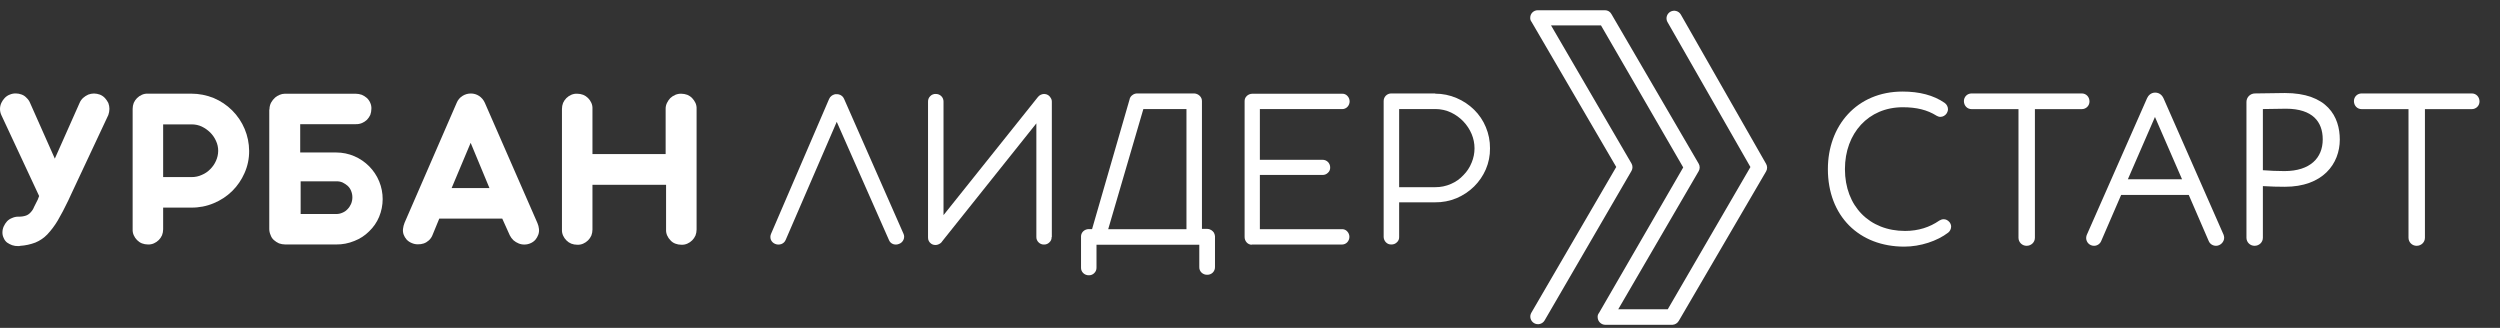 <svg width="244" height="32" viewBox="0 0 244 32" fill="none" xmlns="http://www.w3.org/2000/svg">
<rect x="0" y="0" width="244" height="32" fill="#333333" stroke="none"/>
<path d="M189 11.289L189.01 11.295L189.02 11.3L189.033 11.307C189.105 11.343 189.232 11.407 189.372 11.407C189.618 11.407 189.858 11.284 190.005 11.051L190.01 11.042L190.015 11.032L190.02 11.022C190.059 10.945 190.123 10.82 190.123 10.662C190.123 10.422 190.003 10.188 189.798 10.042L189.797 10.041L189.796 10.041C188.717 9.29 187.328 8.936 185.691 8.936C183.459 8.936 181.631 9.768 180.363 11.139C179.096 12.508 178.401 14.4 178.401 16.504C178.401 18.782 179.154 20.678 180.474 22.005C181.794 23.332 183.662 24.071 185.856 24.071C187.424 24.071 189.081 23.526 190.155 22.694L190.156 22.693L190.157 22.692C190.316 22.566 190.431 22.335 190.431 22.121C190.431 21.959 190.367 21.808 190.281 21.695L190.277 21.689L190.272 21.683C190.115 21.501 189.93 21.396 189.701 21.396C189.537 21.396 189.39 21.461 189.271 21.532L189.265 21.536L189.258 21.541C188.352 22.167 187.247 22.54 185.938 22.54C184.195 22.54 182.731 21.933 181.703 20.885C180.674 19.837 180.066 18.33 180.066 16.504C180.066 14.747 180.645 13.238 181.633 12.171C182.62 11.105 184.027 10.467 185.712 10.467C187.057 10.467 188.1 10.726 189 11.289Z" fill="white"/>
<path fill-rule="evenodd" clip-rule="evenodd" d="M205.069 23.543L207.024 19.026H213.623L215.577 23.541L215.578 23.543L215.579 23.544C215.7 23.816 215.972 23.99 216.288 23.99C216.505 23.99 216.701 23.891 216.841 23.752C216.98 23.614 217.079 23.419 217.079 23.204C217.079 23.104 217.049 22.993 217.026 22.925L217.023 22.915L211.157 9.587L211.156 9.586C211.054 9.357 210.804 9.038 210.344 9.038C209.901 9.038 209.653 9.363 209.553 9.586L203.666 22.936L203.662 22.946C203.64 23.014 203.609 23.124 203.609 23.224C203.609 23.634 203.935 23.99 204.38 23.99C204.681 23.99 204.949 23.811 205.069 23.544L205.069 23.543ZM207.68 17.495L210.324 11.416L212.967 17.495H207.68Z" fill="white"/>
<path d="M197.795 23.99C198.249 23.99 198.607 23.645 198.607 23.204V10.651H203.184C203.602 10.651 203.934 10.321 203.934 9.906C203.934 9.462 203.614 9.12 203.184 9.12H192.428C192.009 9.12 191.677 9.45 191.677 9.865C191.677 10.309 191.997 10.651 192.428 10.651H197.004V23.204C197.004 23.64 197.356 23.99 197.795 23.99Z" fill="white"/>
<path fill-rule="evenodd" clip-rule="evenodd" d="M228.364 13.623C228.364 12.523 228.071 11.379 227.235 10.51C226.395 9.638 225.045 9.079 223.007 9.079C222.347 9.079 221.01 9.1 220.084 9.12C219.626 9.121 219.254 9.492 219.254 9.947V23.204C219.254 23.64 219.606 23.99 220.045 23.99C220.499 23.99 220.857 23.645 220.857 23.204V18.164C221.612 18.213 222.394 18.229 223.007 18.229C224.845 18.229 226.189 17.677 227.075 16.811C227.96 15.946 228.364 14.79 228.364 13.623ZM222.966 16.698C222.226 16.698 221.57 16.665 220.857 16.613V10.644C221.546 10.626 222.542 10.61 223.11 10.61C224.43 10.61 225.32 10.943 225.879 11.463C226.436 11.982 226.699 12.72 226.699 13.603C226.699 14.527 226.381 15.292 225.773 15.828C225.162 16.367 224.232 16.698 222.966 16.698Z" fill="white"/>
<path d="M235.861 23.99C236.315 23.99 236.673 23.645 236.673 23.204V10.651H241.25C241.668 10.651 242 10.321 242 9.906C242 9.462 241.68 9.12 241.25 9.12H230.493C230.075 9.12 229.743 9.45 229.743 9.865C229.743 10.309 230.063 10.651 230.493 10.651H235.07V23.204C235.07 23.64 235.422 23.99 235.861 23.99Z" fill="white"/>
<path d="M162.729 2.121C162.643 1.948 162.627 1.749 162.686 1.566C162.745 1.382 162.873 1.229 163.043 1.137C163.214 1.045 163.414 1.023 163.6 1.075C163.787 1.126 163.946 1.248 164.045 1.414L172.373 15.997C172.437 16.108 172.47 16.234 172.47 16.361C172.47 16.489 172.437 16.615 172.373 16.726L163.851 31.316C163.787 31.427 163.697 31.521 163.587 31.588C163.478 31.656 163.353 31.695 163.225 31.701H156.666C156.473 31.696 156.289 31.618 156.153 31.482C156.017 31.347 155.938 31.165 155.932 30.973C155.924 30.897 155.931 30.819 155.953 30.746C155.975 30.672 156.012 30.604 156.062 30.545L164.282 16.34L156.256 2.478H151.38L159.233 15.954C159.297 16.065 159.33 16.191 159.33 16.319C159.33 16.446 159.297 16.572 159.233 16.683L150.754 31.273C150.654 31.444 150.489 31.567 150.297 31.618C150.105 31.668 149.901 31.64 149.729 31.541C149.557 31.441 149.432 31.278 149.382 31.087C149.331 30.897 149.359 30.694 149.459 30.523L157.745 16.297L149.481 2.136C149.387 2.021 149.341 1.876 149.351 1.729C149.35 1.633 149.369 1.538 149.405 1.449C149.442 1.36 149.496 1.279 149.564 1.212C149.633 1.144 149.714 1.09 149.803 1.054C149.893 1.017 149.988 0.999 150.085 1H156.644C156.772 0.998 156.898 1.031 157.008 1.095C157.119 1.16 157.209 1.253 157.27 1.364L165.792 15.976C165.856 16.087 165.89 16.212 165.89 16.34C165.89 16.468 165.856 16.593 165.792 16.704L157.939 30.187H162.772L170.841 16.304L162.729 2.121Z" fill="white"/>
<path d="M3.819 19.132L0.129 11.226C0.043 11.038 -0.001 10.833 1.12407e-05 10.626C0.002 10.426 0.046 10.229 0.129 10.048C0.211 9.872 0.321 9.711 0.453 9.57C0.595 9.416 0.773 9.298 0.971 9.227C1.155 9.15 1.354 9.114 1.554 9.12C1.745 9.122 1.935 9.159 2.114 9.227C2.297 9.293 2.46 9.404 2.589 9.548C2.74 9.685 2.858 9.853 2.934 10.041L5.351 15.483L7.767 10.048C7.844 9.86 7.962 9.692 8.113 9.555C8.261 9.424 8.428 9.315 8.609 9.234C8.788 9.165 8.978 9.129 9.17 9.126C9.369 9.131 9.565 9.167 9.752 9.234C9.942 9.31 10.111 9.427 10.249 9.576C10.376 9.719 10.485 9.878 10.572 10.048C10.643 10.232 10.68 10.428 10.68 10.626C10.678 10.831 10.641 11.033 10.572 11.226L6.904 19.046L6.667 19.56C6.3 20.331 5.955 20.974 5.631 21.531C5.343 22.016 5.003 22.468 4.617 22.881C4.289 23.223 3.892 23.493 3.452 23.674C2.975 23.855 2.473 23.963 1.963 23.995C1.942 23.995 1.899 24.017 1.877 24.017H1.769C1.571 24.023 1.374 23.994 1.187 23.931C1.011 23.867 0.844 23.78 0.69 23.674C0.548 23.56 0.436 23.413 0.367 23.245C0.279 23.073 0.234 22.881 0.237 22.688C0.237 22.481 0.281 22.277 0.367 22.088C0.449 21.909 0.558 21.743 0.69 21.596C0.829 21.453 0.999 21.343 1.187 21.274C1.37 21.191 1.568 21.147 1.769 21.146H1.834C2.076 21.152 2.317 21.115 2.546 21.038C2.722 20.972 2.878 20.861 2.999 20.717C3.141 20.569 3.251 20.394 3.323 20.203C3.431 20.01 3.539 19.753 3.69 19.474L3.819 19.132Z" fill="white"/>
<path d="M18.663 9.141C19.418 9.141 20.166 9.286 20.864 9.57C21.533 9.853 22.141 10.26 22.655 10.77C23.713 11.822 24.311 13.246 24.316 14.733C24.323 15.478 24.168 16.216 23.863 16.897C23.576 17.553 23.166 18.149 22.655 18.654C22.14 19.157 21.532 19.557 20.864 19.832C20.169 20.126 19.419 20.272 18.663 20.261H15.923V22.382C15.923 22.579 15.886 22.776 15.815 22.96C15.659 23.315 15.374 23.598 15.017 23.753C14.834 23.834 14.634 23.87 14.434 23.86C14.235 23.86 14.038 23.823 13.852 23.753C13.673 23.679 13.512 23.57 13.377 23.432C13.241 23.296 13.131 23.136 13.054 22.96C12.973 22.779 12.936 22.58 12.946 22.382V10.62C12.946 10.422 12.983 10.226 13.054 10.041C13.21 9.686 13.495 9.403 13.852 9.249C14.035 9.168 14.235 9.131 14.434 9.141H18.663ZM15.923 12.141V17.283H18.707C19.049 17.286 19.389 17.213 19.699 17.069C20.008 16.941 20.288 16.752 20.519 16.512C20.756 16.278 20.947 16.002 21.08 15.697C21.217 15.394 21.291 15.066 21.296 14.733C21.299 14.393 21.225 14.056 21.08 13.748C20.944 13.445 20.754 13.169 20.519 12.934C20.279 12.698 20.002 12.503 19.699 12.355C19.395 12.213 19.064 12.14 18.728 12.141H15.923Z" fill="white"/>
<path d="M26.301 10.69C26.297 10.46 26.349 10.232 26.452 10.026C26.558 9.832 26.696 9.658 26.862 9.512C26.993 9.406 27.138 9.32 27.294 9.255C27.45 9.187 27.619 9.15 27.79 9.148H34.716C34.922 9.15 35.126 9.186 35.32 9.255C35.501 9.335 35.668 9.441 35.816 9.57C35.955 9.704 36.065 9.864 36.14 10.041C36.221 10.223 36.258 10.421 36.248 10.62C36.245 10.824 36.209 11.027 36.14 11.22C36.058 11.393 35.948 11.552 35.816 11.691C35.672 11.827 35.504 11.936 35.32 12.012C35.129 12.091 34.923 12.127 34.716 12.119H29.3V14.883H32.817C33.426 14.882 34.029 15.006 34.587 15.247C35.689 15.722 36.56 16.608 37.012 17.713C37.464 18.819 37.461 20.057 37.003 21.161C36.782 21.694 36.451 22.175 36.032 22.575C35.623 22.987 35.13 23.308 34.587 23.517C34.026 23.75 33.424 23.867 32.817 23.86H27.833C27.627 23.858 27.423 23.821 27.229 23.753C27.048 23.671 26.881 23.563 26.733 23.432C26.582 23.3 26.47 23.129 26.409 22.939C26.323 22.75 26.279 22.546 26.28 22.339V10.684L26.301 10.69ZM29.343 17.696V20.889H32.817C33.026 20.889 33.232 20.845 33.421 20.76C33.611 20.684 33.78 20.567 33.918 20.417C34.064 20.269 34.181 20.094 34.263 19.903C34.348 19.699 34.392 19.481 34.392 19.26C34.392 19.04 34.348 18.821 34.263 18.617C34.186 18.43 34.068 18.261 33.918 18.125C33.766 17.998 33.599 17.89 33.421 17.803C33.23 17.725 33.024 17.688 32.817 17.696H29.343Z" fill="white"/>
<path d="M49.021 21.338H42.872L42.203 22.966C42.127 23.154 42.008 23.323 41.858 23.459C41.714 23.591 41.546 23.693 41.362 23.759C41.174 23.822 40.977 23.851 40.779 23.845C40.571 23.846 40.365 23.802 40.175 23.716C39.986 23.64 39.816 23.523 39.679 23.373C39.557 23.234 39.462 23.075 39.398 22.902C39.333 22.724 39.311 22.533 39.333 22.345C39.356 22.139 39.406 21.937 39.484 21.745L44.577 10.026C44.69 9.752 44.886 9.52 45.138 9.362C45.382 9.207 45.667 9.125 45.957 9.126C46.241 9.125 46.519 9.207 46.756 9.362C47.002 9.526 47.197 9.756 47.317 10.026L52.452 21.767C52.532 21.95 52.583 22.146 52.603 22.345C52.625 22.533 52.603 22.724 52.538 22.902C52.474 23.081 52.38 23.248 52.258 23.395C52.128 23.544 51.965 23.661 51.783 23.738C51.6 23.821 51.401 23.865 51.2 23.866C51.001 23.872 50.802 23.836 50.618 23.759C50.438 23.685 50.271 23.584 50.122 23.459C49.971 23.318 49.847 23.151 49.755 22.966L49.021 21.338ZM44.08 18.354H47.77L45.936 13.94L44.08 18.354Z" fill="white"/>
<path d="M57.781 15.039H64.966V10.626C64.963 10.425 65.008 10.227 65.096 10.047C65.178 9.874 65.287 9.715 65.419 9.576C65.564 9.44 65.732 9.331 65.915 9.254C66.1 9.178 66.298 9.141 66.498 9.147C66.697 9.15 66.894 9.186 67.081 9.254C67.259 9.329 67.421 9.438 67.555 9.576C67.687 9.715 67.796 9.874 67.879 10.047C67.96 10.229 67.997 10.427 67.987 10.626V22.409C67.986 22.607 67.95 22.803 67.879 22.988C67.723 23.342 67.438 23.626 67.081 23.78C66.897 23.861 66.698 23.898 66.498 23.887C66.299 23.887 66.102 23.851 65.915 23.78C65.733 23.714 65.57 23.604 65.441 23.459C65.304 23.323 65.194 23.163 65.117 22.988C65.036 22.806 64.999 22.608 65.009 22.409V18.038H57.824V22.409C57.824 22.607 57.787 22.803 57.717 22.988C57.561 23.342 57.276 23.626 56.918 23.78C56.735 23.861 56.536 23.898 56.336 23.887C56.136 23.887 55.939 23.851 55.753 23.78C55.575 23.706 55.413 23.597 55.278 23.459C55.142 23.323 55.032 23.163 54.955 22.988C54.874 22.806 54.837 22.608 54.847 22.409V10.626C54.847 10.428 54.884 10.232 54.955 10.047C55.111 9.692 55.396 9.409 55.753 9.254C55.936 9.174 56.136 9.137 56.336 9.147C56.535 9.148 56.732 9.184 56.918 9.254C57.096 9.327 57.258 9.434 57.393 9.569C57.53 9.705 57.639 9.865 57.717 10.041C57.798 10.223 57.835 10.421 57.824 10.619V15.033L57.781 15.039Z" fill="white"/>
<path fill-rule="evenodd" clip-rule="evenodd" d="M107.018 23.889H117.051V26.067C117.047 26.167 117.064 26.266 117.102 26.358C117.139 26.45 117.195 26.534 117.267 26.603C117.341 26.675 117.429 26.73 117.525 26.767C117.621 26.804 117.724 26.821 117.828 26.817C117.927 26.82 118.027 26.802 118.119 26.765C118.212 26.728 118.296 26.673 118.367 26.603C118.438 26.533 118.493 26.449 118.53 26.357C118.567 26.265 118.585 26.167 118.583 26.067V23.047C118.57 22.926 118.533 22.81 118.475 22.704C118.413 22.61 118.332 22.53 118.238 22.468L118.065 22.382C117.989 22.356 117.909 22.341 117.828 22.34H117.31V9.87C117.311 9.775 117.293 9.68 117.256 9.591C117.219 9.503 117.164 9.423 117.094 9.356C116.955 9.219 116.772 9.135 116.576 9.121H111.01C110.839 9.114 110.671 9.167 110.535 9.271C110.399 9.362 110.299 9.499 110.254 9.656V9.678L106.586 22.361H106.22C106.034 22.373 105.859 22.449 105.723 22.575C105.656 22.639 105.603 22.716 105.566 22.8C105.529 22.885 105.509 22.976 105.508 23.068V26.117C105.504 26.216 105.521 26.315 105.558 26.407C105.596 26.5 105.652 26.583 105.723 26.652C105.797 26.724 105.885 26.78 105.982 26.817C106.078 26.853 106.181 26.87 106.284 26.867C106.381 26.868 106.477 26.85 106.566 26.813C106.655 26.776 106.735 26.721 106.802 26.652C106.874 26.583 106.93 26.5 106.967 26.407C107.004 26.315 107.022 26.216 107.018 26.117V23.889ZM115.799 22.367H108.161L111.592 10.642H115.799V22.367Z" fill="white"/>
<path d="M102.638 23.139C102.643 23.235 102.626 23.331 102.589 23.421C102.551 23.509 102.494 23.589 102.422 23.653C102.355 23.722 102.275 23.777 102.185 23.814C102.096 23.851 102.001 23.869 101.904 23.867C101.804 23.871 101.704 23.854 101.611 23.817C101.519 23.78 101.434 23.724 101.365 23.653C101.295 23.587 101.24 23.507 101.203 23.418C101.166 23.33 101.147 23.235 101.149 23.139V12.041L91.979 23.525C91.893 23.675 91.755 23.789 91.591 23.846L91.569 23.867H91.547C91.478 23.894 91.406 23.908 91.332 23.91C91.17 23.92 91.01 23.875 90.879 23.782C90.781 23.715 90.703 23.625 90.65 23.52C90.597 23.416 90.572 23.299 90.576 23.182V9.92C90.573 9.821 90.59 9.722 90.627 9.629C90.664 9.537 90.721 9.454 90.792 9.384C90.861 9.312 90.945 9.255 91.038 9.218C91.131 9.181 91.231 9.164 91.332 9.17C91.431 9.168 91.531 9.186 91.623 9.222C91.716 9.259 91.8 9.314 91.871 9.385C91.942 9.455 91.997 9.538 92.034 9.63C92.071 9.722 92.089 9.821 92.087 9.92V20.997L101.3 9.47C101.372 9.379 101.463 9.304 101.568 9.253C101.672 9.201 101.787 9.172 101.904 9.17C102.041 9.17 102.175 9.207 102.292 9.277C102.4 9.348 102.489 9.444 102.551 9.556C102.626 9.67 102.664 9.805 102.659 9.941V23.139H102.638Z" fill="white"/>
<path d="M80.91 9.684L80.932 9.641C80.977 9.53 81.052 9.434 81.148 9.362C81.237 9.291 81.34 9.24 81.45 9.212C81.491 9.195 81.535 9.188 81.579 9.191H81.709C81.76 9.189 81.811 9.196 81.86 9.212C81.974 9.238 82.081 9.29 82.171 9.365C82.26 9.439 82.332 9.534 82.378 9.641L88.182 22.817C88.224 22.907 88.246 23.006 88.246 23.106C88.246 23.206 88.224 23.305 88.182 23.395C88.142 23.489 88.084 23.574 88.009 23.644C87.935 23.714 87.847 23.768 87.75 23.802C87.566 23.884 87.357 23.892 87.168 23.824C87.074 23.789 86.989 23.735 86.918 23.665C86.847 23.594 86.793 23.51 86.758 23.417L81.666 11.89L76.681 23.417C76.642 23.511 76.584 23.596 76.509 23.666C76.435 23.736 76.347 23.79 76.25 23.824C76.053 23.892 75.837 23.884 75.646 23.802C75.461 23.726 75.313 23.579 75.236 23.395C75.167 23.207 75.175 23 75.257 22.817L80.91 9.684Z" fill="white"/>
<path d="M122.164 23.888C122.07 23.885 121.977 23.863 121.891 23.822C121.806 23.782 121.73 23.724 121.668 23.653C121.538 23.505 121.469 23.313 121.474 23.117V9.898C121.468 9.798 121.484 9.699 121.522 9.606C121.559 9.514 121.616 9.43 121.69 9.362C121.836 9.227 122.029 9.151 122.229 9.148H130.989C131.086 9.143 131.183 9.16 131.273 9.197C131.362 9.234 131.442 9.29 131.507 9.362C131.646 9.507 131.723 9.699 131.723 9.898C131.723 10.098 131.646 10.289 131.507 10.434C131.44 10.503 131.36 10.557 131.271 10.594C131.181 10.631 131.086 10.649 130.989 10.648H122.963V15.597H129.069C129.169 15.593 129.268 15.61 129.361 15.647C129.454 15.684 129.538 15.74 129.608 15.811C129.678 15.882 129.733 15.965 129.771 16.057C129.808 16.149 129.826 16.248 129.824 16.347C129.829 16.443 129.812 16.539 129.775 16.628C129.738 16.717 129.681 16.797 129.608 16.861C129.538 16.932 129.454 16.988 129.361 17.025C129.268 17.062 129.169 17.079 129.069 17.075H122.963V22.367H130.967C131.064 22.362 131.161 22.378 131.251 22.416C131.341 22.453 131.421 22.509 131.485 22.581C131.624 22.726 131.702 22.918 131.702 23.117C131.702 23.317 131.624 23.508 131.485 23.653C131.419 23.722 131.338 23.776 131.249 23.813C131.16 23.85 131.064 23.868 130.967 23.867H122.164V23.888Z" fill="white"/>
<path fill-rule="evenodd" clip-rule="evenodd" d="M142.166 9.57C141.505 9.287 140.792 9.141 140.073 9.142V9.12H135.801C135.701 9.118 135.601 9.136 135.509 9.173C135.416 9.21 135.332 9.265 135.261 9.335C135.191 9.405 135.135 9.489 135.098 9.581C135.061 9.673 135.043 9.771 135.045 9.87V23.132C135.052 23.324 135.129 23.507 135.261 23.646C135.33 23.719 135.414 23.776 135.507 23.813C135.6 23.85 135.7 23.866 135.801 23.861C135.901 23.864 136 23.847 136.093 23.81C136.186 23.773 136.27 23.718 136.34 23.646C136.412 23.582 136.469 23.503 136.507 23.414C136.544 23.325 136.561 23.228 136.556 23.132V19.747H140.051C140.777 19.757 141.496 19.619 142.166 19.34C142.8 19.071 143.379 18.686 143.87 18.204C144.355 17.724 144.743 17.157 145.014 16.533C145.294 15.884 145.434 15.183 145.424 14.477C145.432 13.763 145.292 13.056 145.014 12.398C144.751 11.764 144.362 11.188 143.87 10.706C143.379 10.225 142.8 9.839 142.166 9.57ZM136.556 18.269V10.642H140.094C140.624 10.643 141.147 10.76 141.626 10.984C142.531 11.416 143.245 12.164 143.633 13.084C143.818 13.525 143.913 13.999 143.913 14.477C143.913 14.955 143.818 15.428 143.633 15.869C143.452 16.326 143.181 16.741 142.834 17.09C142.497 17.458 142.086 17.75 141.626 17.947C141.138 18.165 140.608 18.274 140.073 18.269H136.556Z" fill="white"/>
</svg>
